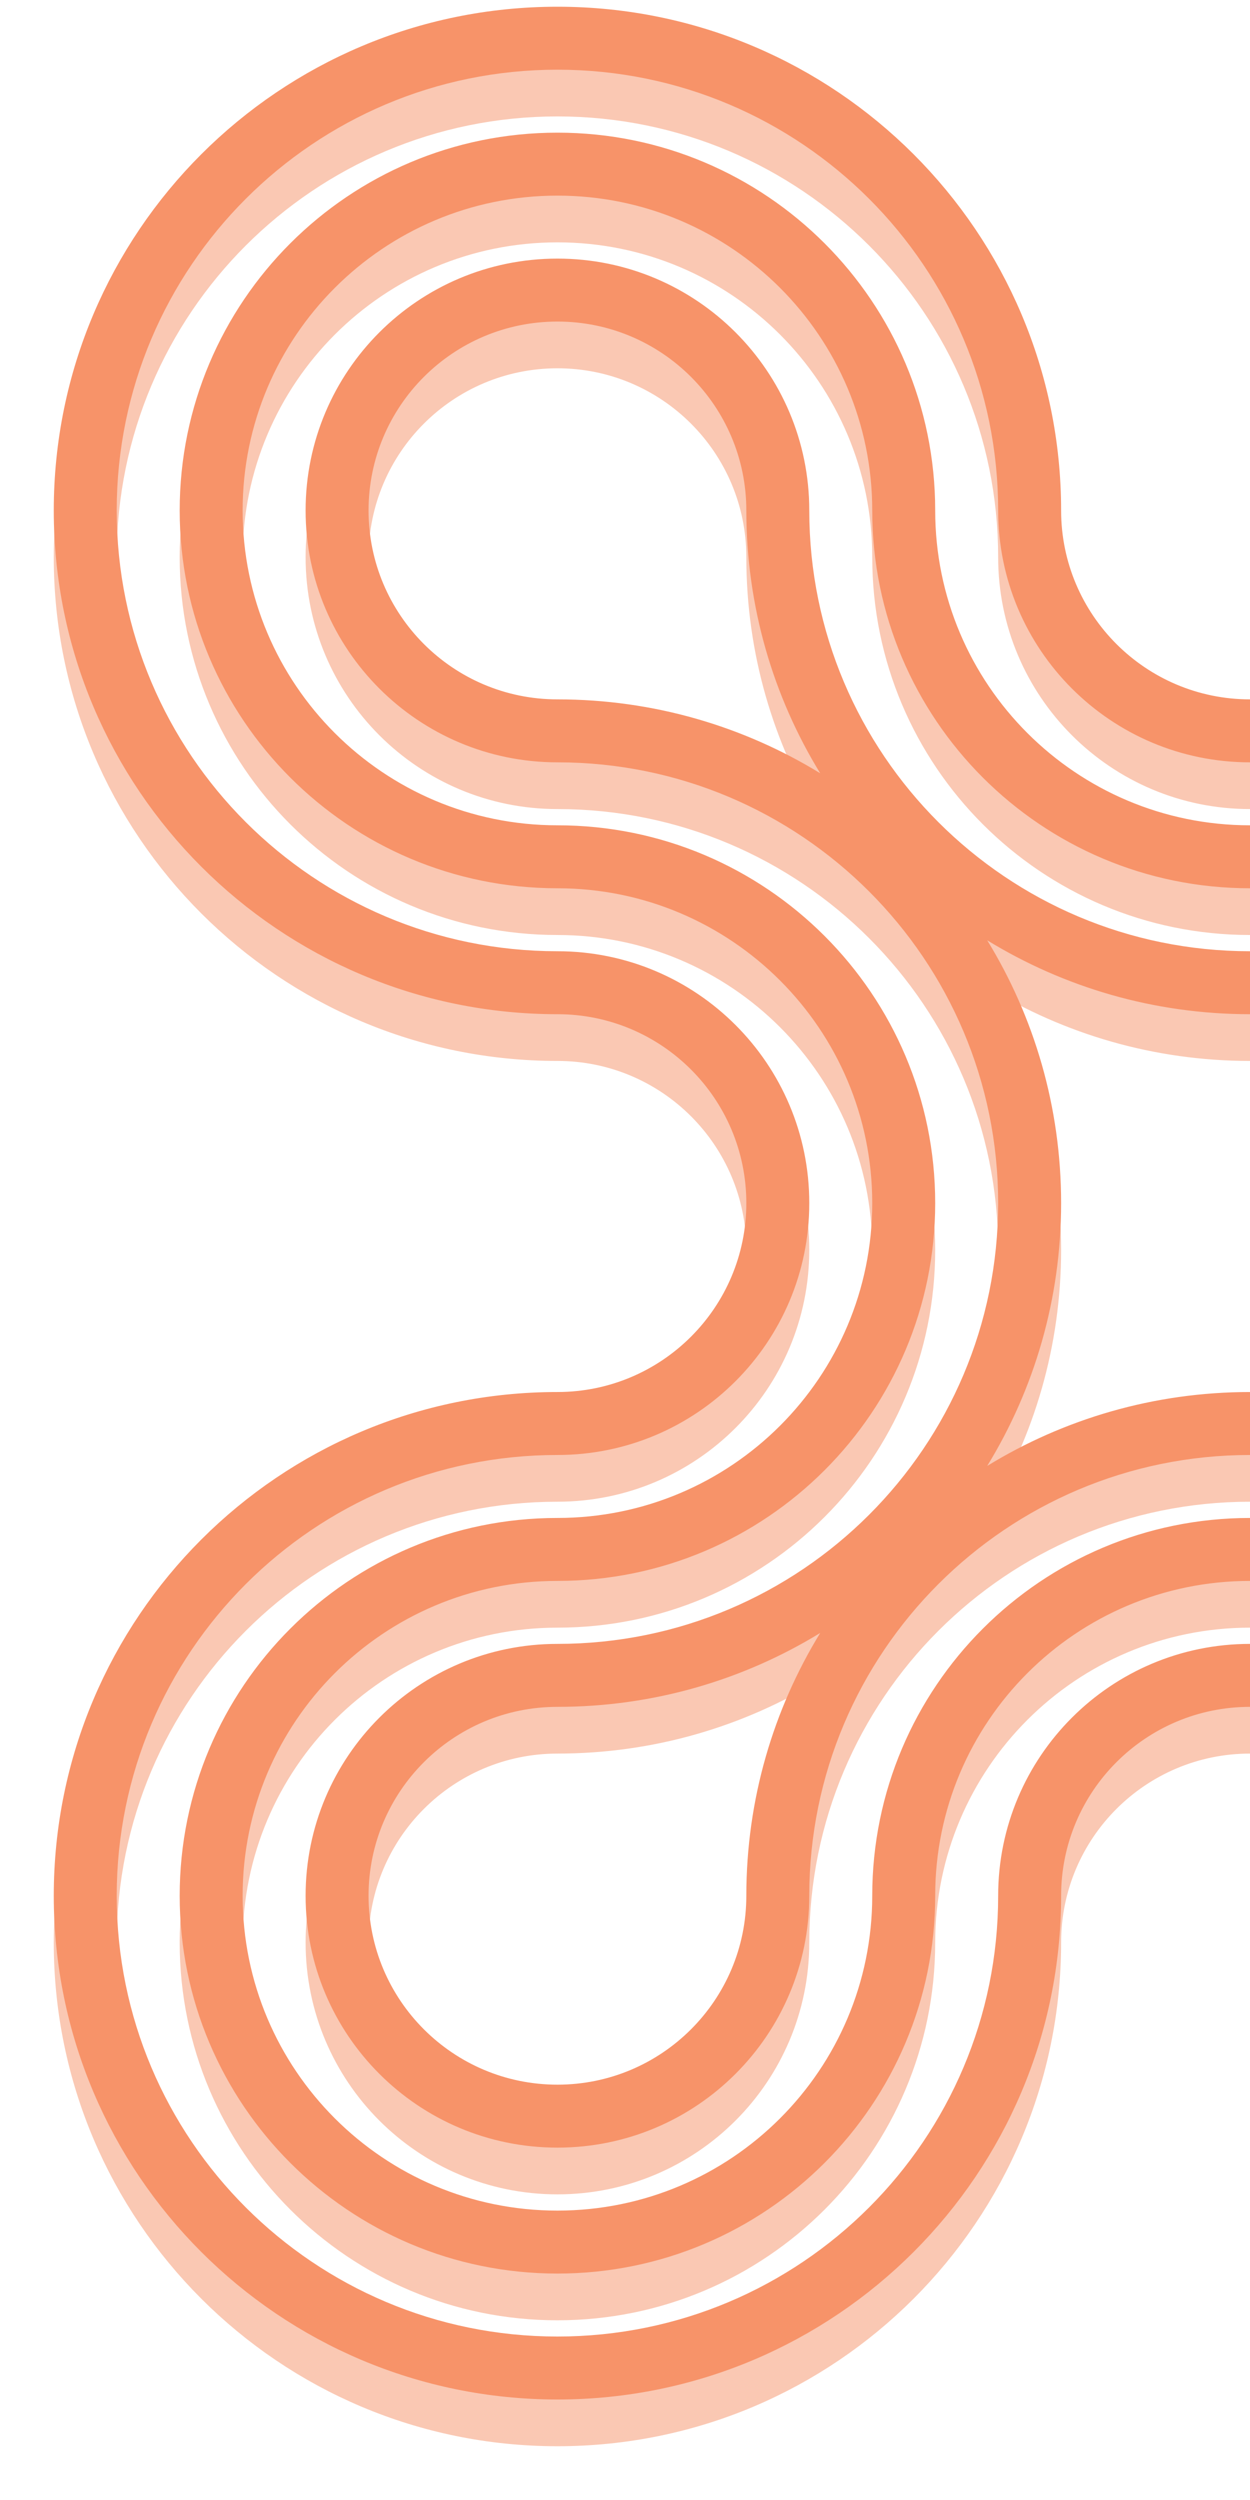 <?xml version="1.0" encoding="UTF-8"?>
<svg width="186px" height="372px" viewBox="0 0 186 372" version="1.1" xmlns="http://www.w3.org/2000/svg" xmlns:xlink="http://www.w3.org/1999/xlink">
    <!-- Generator: sketchtool 55 (78076) - https://sketchapp.com -->
    <title>1BB67925-3C7E-4EAB-8C55-091C5476A3E7</title>
    <desc>Created with sketchtool.</desc>
    <defs>
        <filter x="-2.9%" y="-2.9%" width="105.9%" height="105.9%" filterUnits="objectBoundingBox" id="filter-1">
            <feGaussianBlur stdDeviation="3.477" in="SourceGraphic"></feGaussianBlur>
        </filter>
    </defs>
    <g id="Page-1" stroke="none" stroke-width="1" fill="none" fill-rule="evenodd">
        <g id="Logistics-mobile" transform="translate(-189, -587)" fill="#F79369">
            <g id="Decorative-routes-thing" transform="translate(197, 588)">
                <path d="M281.053,156.868 C265.531,156.868 252.947,169.453 252.947,184.977 C252.947,200.501 265.531,213.086 281.053,213.086 C322.445,213.086 356,246.645 356,288.043 C356,329.441 322.445,363 281.053,363 C239.66,363 206.105,329.441 206.105,288.043 C206.105,272.519 193.522,259.934 178,259.934 C162.478,259.934 149.895,272.519 149.895,288.043 C149.895,329.441 116.34,363 74.947,363 C33.555,363 0,329.441 0,288.043 C0,246.645 33.555,213.086 74.947,213.086 C90.469,213.086 103.053,200.501 103.053,184.977 C103.053,169.453 90.469,156.868 74.947,156.868 C33.555,156.868 0,123.309 0,81.911 C0,40.513 33.555,6.954 74.947,6.954 C116.34,6.954 149.895,40.513 149.895,81.911 C149.895,97.435 162.478,110.02 178,110.02 C193.522,110.02 206.105,97.435 206.105,81.911 C206.105,40.513 239.66,6.954 281.053,6.954 C322.445,6.954 356,40.513 356,81.911 C356,123.309 322.445,156.868 281.053,156.868 Z M281.053,147.498 C317.271,147.498 346.632,118.134 346.632,81.911 C346.632,45.688 317.271,16.324 281.053,16.324 C244.834,16.324 215.474,45.688 215.474,81.911 C215.474,102.61 198.696,119.39 178,119.39 C157.304,119.39 140.526,102.61 140.526,81.911 C140.526,45.688 111.166,16.324 74.947,16.324 C38.729,16.324 9.368,45.688 9.368,81.911 C9.368,118.134 38.729,147.498 74.947,147.498 C95.644,147.498 112.421,164.278 112.421,184.977 C112.421,205.676 95.644,222.456 74.947,222.456 C38.729,222.456 9.368,251.82 9.368,288.043 C9.368,324.266 38.729,353.63 74.947,353.63 C111.166,353.63 140.526,324.266 140.526,288.043 C140.526,267.344 157.304,250.564 178,250.564 C198.696,250.564 215.474,267.344 215.474,288.043 C215.474,324.266 244.834,353.63 281.053,353.63 C317.271,353.63 346.632,324.266 346.632,288.043 C346.632,251.82 317.271,222.456 281.053,222.456 C260.356,222.456 243.579,205.676 243.579,184.977 C243.579,164.278 260.356,147.498 281.053,147.498 Z M281.053,138.129 C255.182,138.129 234.211,159.103 234.211,184.977 C234.211,210.851 255.182,231.825 281.053,231.825 C312.097,231.825 337.263,256.995 337.263,288.043 C337.263,319.091 312.097,344.261 281.053,344.261 C250.008,344.261 224.842,319.091 224.842,288.043 C224.842,262.169 203.87,241.195 178,241.195 C152.13,241.195 131.158,262.169 131.158,288.043 C131.158,319.091 105.992,344.261 74.947,344.261 C43.903,344.261 18.737,319.091 18.737,288.043 C18.737,256.995 43.903,231.825 74.947,231.825 C100.818,231.825 121.789,210.851 121.789,184.977 C121.789,159.103 100.818,138.129 74.947,138.129 C43.903,138.129 18.737,112.959 18.737,81.911 C18.737,50.863 43.903,25.693 74.947,25.693 C105.992,25.693 131.158,50.863 131.158,81.911 C131.158,107.785 152.13,128.759 178,128.759 C203.87,128.759 224.842,107.785 224.842,81.911 C224.842,50.863 250.008,25.693 281.053,25.693 C312.097,25.693 337.263,50.863 337.263,81.911 C337.263,112.959 312.097,138.129 281.053,138.129 L281.053,138.129 Z M281.053,128.759 C306.923,128.759 327.895,107.785 327.895,81.911 C327.895,56.038 306.923,35.063 281.053,35.063 C255.182,35.063 234.211,56.038 234.211,81.911 C234.211,112.959 209.044,138.129 178,138.129 C146.956,138.129 121.789,112.959 121.789,81.911 C121.789,56.038 100.818,35.063 74.947,35.063 C49.077,35.063 28.105,56.038 28.105,81.911 C28.105,107.785 49.077,128.759 74.947,128.759 C105.992,128.759 131.158,153.929 131.158,184.977 C131.158,216.025 105.992,241.195 74.947,241.195 C49.077,241.195 28.105,262.169 28.105,288.043 C28.105,313.916 49.077,334.891 74.947,334.891 C100.818,334.891 121.789,313.916 121.789,288.043 C121.789,256.995 146.956,231.825 178,231.825 C209.044,231.825 234.211,256.995 234.211,288.043 C234.211,313.916 255.182,334.891 281.053,334.891 C306.923,334.891 327.895,313.916 327.895,288.043 C327.895,262.169 306.923,241.195 281.053,241.195 C250.008,241.195 224.842,216.025 224.842,184.977 C224.842,153.929 250.008,128.759 281.053,128.759 Z M281.053,119.39 C244.834,119.39 215.474,148.754 215.474,184.977 C215.474,221.2 244.834,250.564 281.053,250.564 C301.749,250.564 318.526,267.344 318.526,288.043 C318.526,308.742 301.749,325.521 281.053,325.521 C260.356,325.521 243.579,308.742 243.579,288.043 C243.579,251.82 214.218,222.456 178,222.456 C141.782,222.456 112.421,251.82 112.421,288.043 C112.421,308.742 95.644,325.521 74.947,325.521 C54.251,325.521 37.474,308.742 37.474,288.043 C37.474,267.344 54.251,250.564 74.947,250.564 C111.166,250.564 140.526,221.2 140.526,184.977 C140.526,148.754 111.166,119.39 74.947,119.39 C54.251,119.39 37.474,102.61 37.474,81.911 C37.474,61.212 54.251,44.433 74.947,44.433 C95.644,44.433 112.421,61.212 112.421,81.911 C112.421,118.134 141.782,147.498 178,147.498 C214.218,147.498 243.579,118.134 243.579,81.911 C243.579,61.212 260.356,44.433 281.053,44.433 C301.749,44.433 318.526,61.212 318.526,81.911 C318.526,102.61 301.749,119.39 281.053,119.39 L281.053,119.39 Z M281.053,110.02 C296.575,110.02 309.158,97.435 309.158,81.911 C309.158,66.387 296.575,53.802 281.053,53.802 C265.531,53.802 252.947,66.387 252.947,81.911 C252.947,96.241 248.927,109.632 241.952,121.017 C253.335,114.041 266.724,110.02 281.053,110.02 L281.053,110.02 Z M217.101,145.871 C205.717,152.847 192.328,156.868 178,156.868 C163.672,156.868 150.283,152.847 138.899,145.871 C145.874,157.256 149.895,170.647 149.895,184.977 C149.895,199.307 145.874,212.698 138.899,224.083 C150.283,217.107 163.672,213.086 178,213.086 C192.328,213.086 205.717,217.107 217.101,224.083 C210.126,212.698 206.105,199.307 206.105,184.977 C206.105,170.647 210.126,157.256 217.101,145.871 L217.101,145.871 Z M241.952,248.937 C248.927,260.322 252.947,273.713 252.947,288.043 C252.947,303.567 265.531,316.152 281.053,316.152 C296.575,316.152 309.158,303.567 309.158,288.043 C309.158,272.519 296.575,259.934 281.053,259.934 C266.724,259.934 253.335,255.913 241.952,248.937 L241.952,248.937 Z M103.053,81.911 C103.053,66.387 90.469,53.802 74.947,53.802 C59.425,53.802 46.842,66.387 46.842,81.911 C46.842,97.435 59.425,110.02 74.947,110.02 C89.276,110.02 102.665,114.041 114.048,121.017 C107.073,109.632 103.053,96.241 103.053,81.911 L103.053,81.911 Z M74.947,259.934 C59.425,259.934 46.842,272.519 46.842,288.043 C46.842,303.567 59.425,316.152 74.947,316.152 C90.469,316.152 103.053,303.567 103.053,288.043 C103.053,273.713 107.073,260.322 114.048,248.937 C102.665,255.913 89.276,259.934 74.947,259.934 L74.947,259.934 Z" id="Shape" fill-opacity="0.5" filter="url(#filter-1)"></path>
                <path d="M281.053,149.914 C265.531,149.914 252.947,162.499 252.947,178.023 C252.947,193.547 265.531,206.132 281.053,206.132 C322.445,206.132 356,239.691 356,281.089 C356,322.487 322.445,356.046 281.053,356.046 C239.66,356.046 206.105,322.487 206.105,281.089 C206.105,265.565 193.522,252.98 178,252.98 C162.478,252.98 149.895,265.565 149.895,281.089 C149.895,322.487 116.34,356.046 74.947,356.046 C33.555,356.046 0,322.487 0,281.089 C0,239.691 33.555,206.132 74.947,206.132 C90.469,206.132 103.053,193.547 103.053,178.023 C103.053,162.499 90.469,149.914 74.947,149.914 C33.555,149.914 0,116.355 0,74.957 C0,33.559 33.555,5.68434189e-14 74.947,5.68434189e-14 C116.34,5.68434189e-14 149.895,33.559 149.895,74.957 C149.895,90.481 162.478,103.066 178,103.066 C193.522,103.066 206.105,90.481 206.105,74.957 C206.105,33.559 239.66,5.68434189e-14 281.053,5.68434189e-14 C322.445,5.68434189e-14 356,33.559 356,74.957 C356,116.355 322.445,149.914 281.053,149.914 Z M281.053,140.544 C317.271,140.544 346.632,111.18 346.632,74.957 C346.632,38.734 317.271,9.37 281.053,9.37 C244.834,9.37 215.474,38.734 215.474,74.957 C215.474,95.656 198.696,112.436 178,112.436 C157.304,112.436 140.526,95.656 140.526,74.957 C140.526,38.734 111.166,9.37 74.947,9.37 C38.729,9.37 9.368,38.734 9.368,74.957 C9.368,111.18 38.729,140.544 74.947,140.544 C95.644,140.544 112.421,157.324 112.421,178.023 C112.421,198.722 95.644,215.502 74.947,215.502 C38.729,215.502 9.368,244.866 9.368,281.089 C9.368,317.312 38.729,346.676 74.947,346.676 C111.166,346.676 140.526,317.312 140.526,281.089 C140.526,260.39 157.304,243.61 178,243.61 C198.696,243.61 215.474,260.39 215.474,281.089 C215.474,317.312 244.834,346.676 281.053,346.676 C317.271,346.676 346.632,317.312 346.632,281.089 C346.632,244.866 317.271,215.502 281.053,215.502 C260.356,215.502 243.579,198.722 243.579,178.023 C243.579,157.324 260.356,140.544 281.053,140.544 Z M281.053,131.175 C255.182,131.175 234.211,152.149 234.211,178.023 C234.211,203.897 255.182,224.871 281.053,224.871 C312.097,224.871 337.263,250.041 337.263,281.089 C337.263,312.137 312.097,337.307 281.053,337.307 C250.008,337.307 224.842,312.137 224.842,281.089 C224.842,255.215 203.87,234.241 178,234.241 C152.13,234.241 131.158,255.215 131.158,281.089 C131.158,312.137 105.992,337.307 74.947,337.307 C43.903,337.307 18.737,312.137 18.737,281.089 C18.737,250.041 43.903,224.871 74.947,224.871 C100.818,224.871 121.789,203.897 121.789,178.023 C121.789,152.149 100.818,131.175 74.947,131.175 C43.903,131.175 18.737,106.005 18.737,74.957 C18.737,43.909 43.903,18.739 74.947,18.739 C105.992,18.739 131.158,43.909 131.158,74.957 C131.158,100.831 152.13,121.805 178,121.805 C203.87,121.805 224.842,100.831 224.842,74.957 C224.842,43.909 250.008,18.739 281.053,18.739 C312.097,18.739 337.263,43.909 337.263,74.957 C337.263,106.005 312.097,131.175 281.053,131.175 L281.053,131.175 Z M281.053,121.805 C306.923,121.805 327.895,100.831 327.895,74.957 C327.895,49.084 306.923,28.109 281.053,28.109 C255.182,28.109 234.211,49.084 234.211,74.957 C234.211,106.005 209.044,131.175 178,131.175 C146.956,131.175 121.789,106.005 121.789,74.957 C121.789,49.084 100.818,28.109 74.947,28.109 C49.077,28.109 28.105,49.084 28.105,74.957 C28.105,100.831 49.077,121.805 74.947,121.805 C105.992,121.805 131.158,146.975 131.158,178.023 C131.158,209.071 105.992,234.241 74.947,234.241 C49.077,234.241 28.105,255.215 28.105,281.089 C28.105,306.962 49.077,327.937 74.947,327.937 C100.818,327.937 121.789,306.962 121.789,281.089 C121.789,250.041 146.956,224.871 178,224.871 C209.044,224.871 234.211,250.041 234.211,281.089 C234.211,306.962 255.182,327.937 281.053,327.937 C306.923,327.937 327.895,306.962 327.895,281.089 C327.895,255.215 306.923,234.241 281.053,234.241 C250.008,234.241 224.842,209.071 224.842,178.023 C224.842,146.975 250.008,121.805 281.053,121.805 Z M281.053,112.436 C244.834,112.436 215.474,141.8 215.474,178.023 C215.474,214.246 244.834,243.61 281.053,243.61 C301.749,243.61 318.526,260.39 318.526,281.089 C318.526,301.788 301.749,318.567 281.053,318.567 C260.356,318.567 243.579,301.788 243.579,281.089 C243.579,244.866 214.218,215.502 178,215.502 C141.782,215.502 112.421,244.866 112.421,281.089 C112.421,301.788 95.644,318.567 74.947,318.567 C54.251,318.567 37.474,301.788 37.474,281.089 C37.474,260.39 54.251,243.61 74.947,243.61 C111.166,243.61 140.526,214.246 140.526,178.023 C140.526,141.8 111.166,112.436 74.947,112.436 C54.251,112.436 37.474,95.656 37.474,74.957 C37.474,54.258 54.251,37.479 74.947,37.479 C95.644,37.479 112.421,54.258 112.421,74.957 C112.421,111.18 141.782,140.544 178,140.544 C214.218,140.544 243.579,111.18 243.579,74.957 C243.579,54.258 260.356,37.479 281.053,37.479 C301.749,37.479 318.526,54.258 318.526,74.957 C318.526,95.656 301.749,112.436 281.053,112.436 L281.053,112.436 Z M281.053,103.066 C296.575,103.066 309.158,90.481 309.158,74.957 C309.158,59.433 296.575,46.848 281.053,46.848 C265.531,46.848 252.947,59.433 252.947,74.957 C252.947,89.287 248.927,102.678 241.952,114.063 C253.335,107.087 266.724,103.066 281.053,103.066 L281.053,103.066 Z M217.101,138.917 C205.717,145.893 192.328,149.914 178,149.914 C163.672,149.914 150.283,145.893 138.899,138.917 C145.874,150.302 149.895,163.693 149.895,178.023 C149.895,192.353 145.874,205.744 138.899,217.129 C150.283,210.153 163.672,206.132 178,206.132 C192.328,206.132 205.717,210.153 217.101,217.129 C210.126,205.744 206.105,192.353 206.105,178.023 C206.105,163.693 210.126,150.302 217.101,138.917 L217.101,138.917 Z M241.952,241.983 C248.927,253.368 252.947,266.759 252.947,281.089 C252.947,296.613 265.531,309.198 281.053,309.198 C296.575,309.198 309.158,296.613 309.158,281.089 C309.158,265.565 296.575,252.98 281.053,252.98 C266.724,252.98 253.335,248.959 241.952,241.983 L241.952,241.983 Z M103.053,74.957 C103.053,59.433 90.469,46.848 74.947,46.848 C59.425,46.848 46.842,59.433 46.842,74.957 C46.842,90.481 59.425,103.066 74.947,103.066 C89.276,103.066 102.665,107.087 114.048,114.063 C107.073,102.678 103.053,89.287 103.053,74.957 L103.053,74.957 Z M74.947,252.98 C59.425,252.98 46.842,265.565 46.842,281.089 C46.842,296.613 59.425,309.198 74.947,309.198 C90.469,309.198 103.053,296.613 103.053,281.089 C103.053,266.759 107.073,253.368 114.048,241.983 C102.665,248.959 89.276,252.98 74.947,252.98 L74.947,252.98 Z" id="Shape"></path>
            </g>
        </g>
    </g>
</svg>